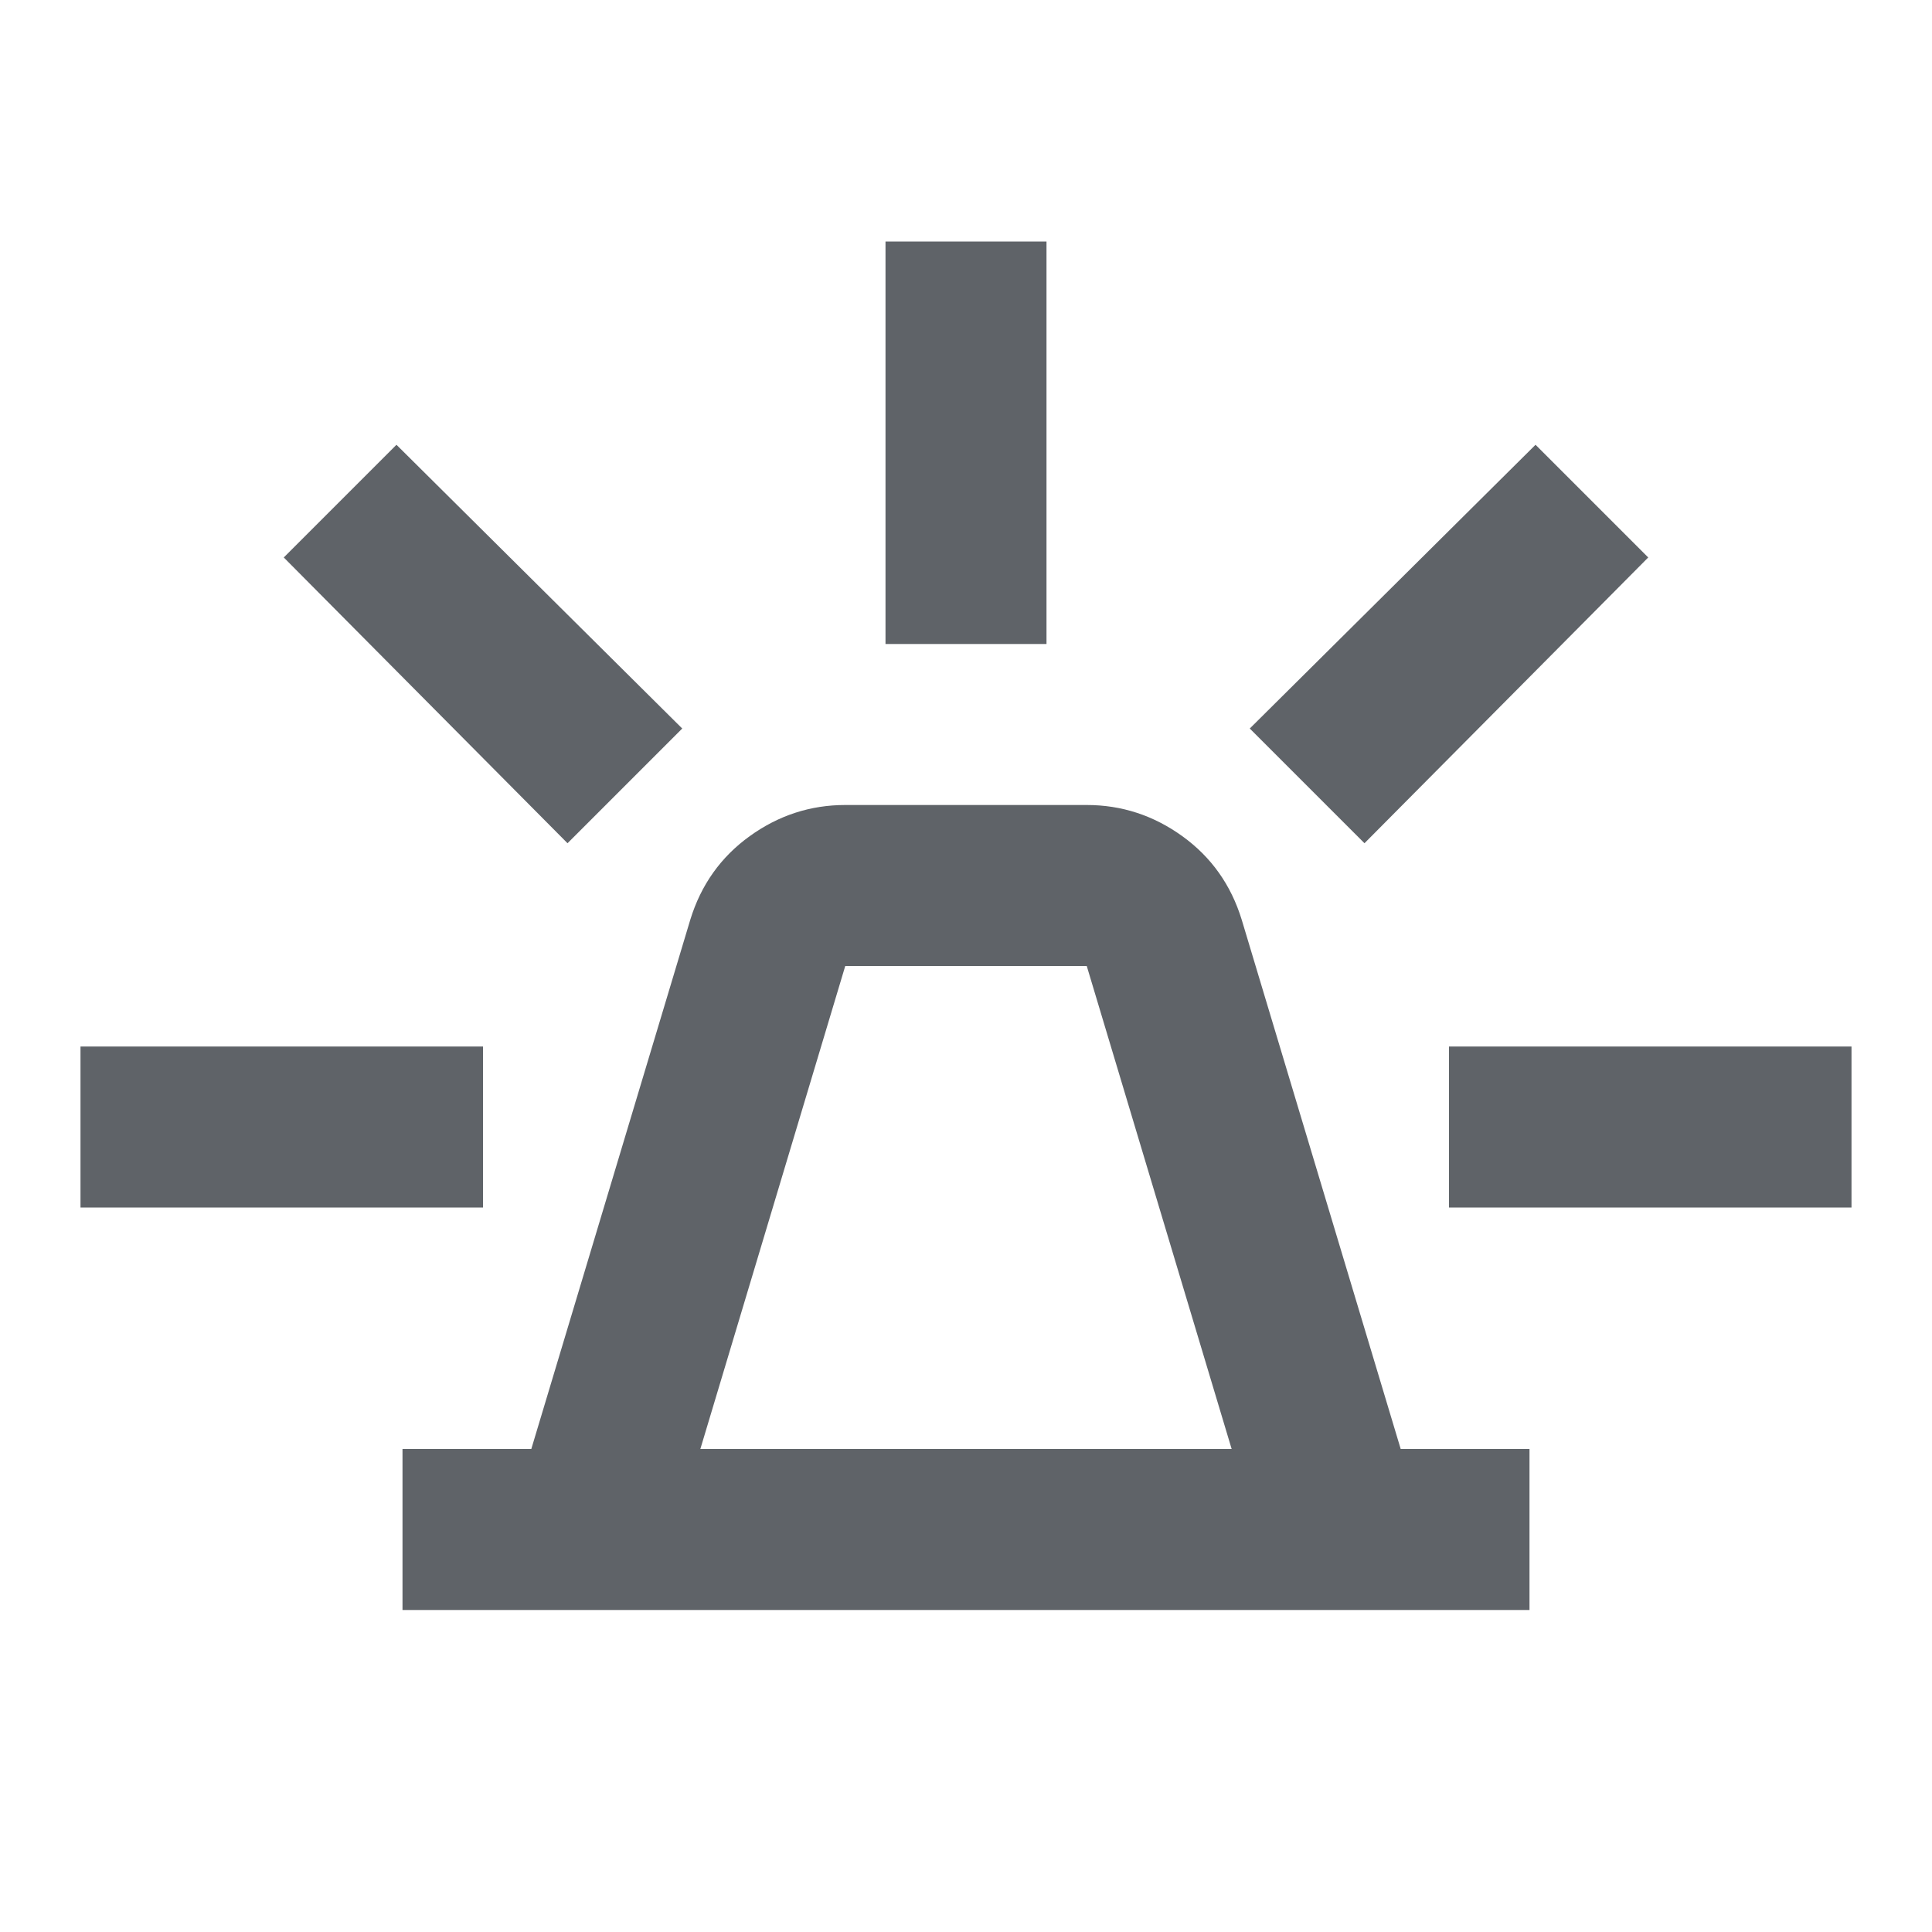 <svg xmlns="http://www.w3.org/2000/svg" height="24px" viewBox="0 -960 960 960" width="24px" fill="#5f6368"><path d="M200-160v-80h64l79-263q8-26 29.5-41.5T420-560h120q26 0 47.5 15.5T617-503l79 263h64v80H200Zm148-80h264l-72-240H420l-72 240Zm92-400v-200h80v200h-80Zm238 99-57-57 142-141 56 56-141 142Zm42 181v-80h200v80H720ZM282-541 141-683l56-56 142 141-57 57ZM40-360v-80h200v80H40Zm440 120Z"/></svg>
